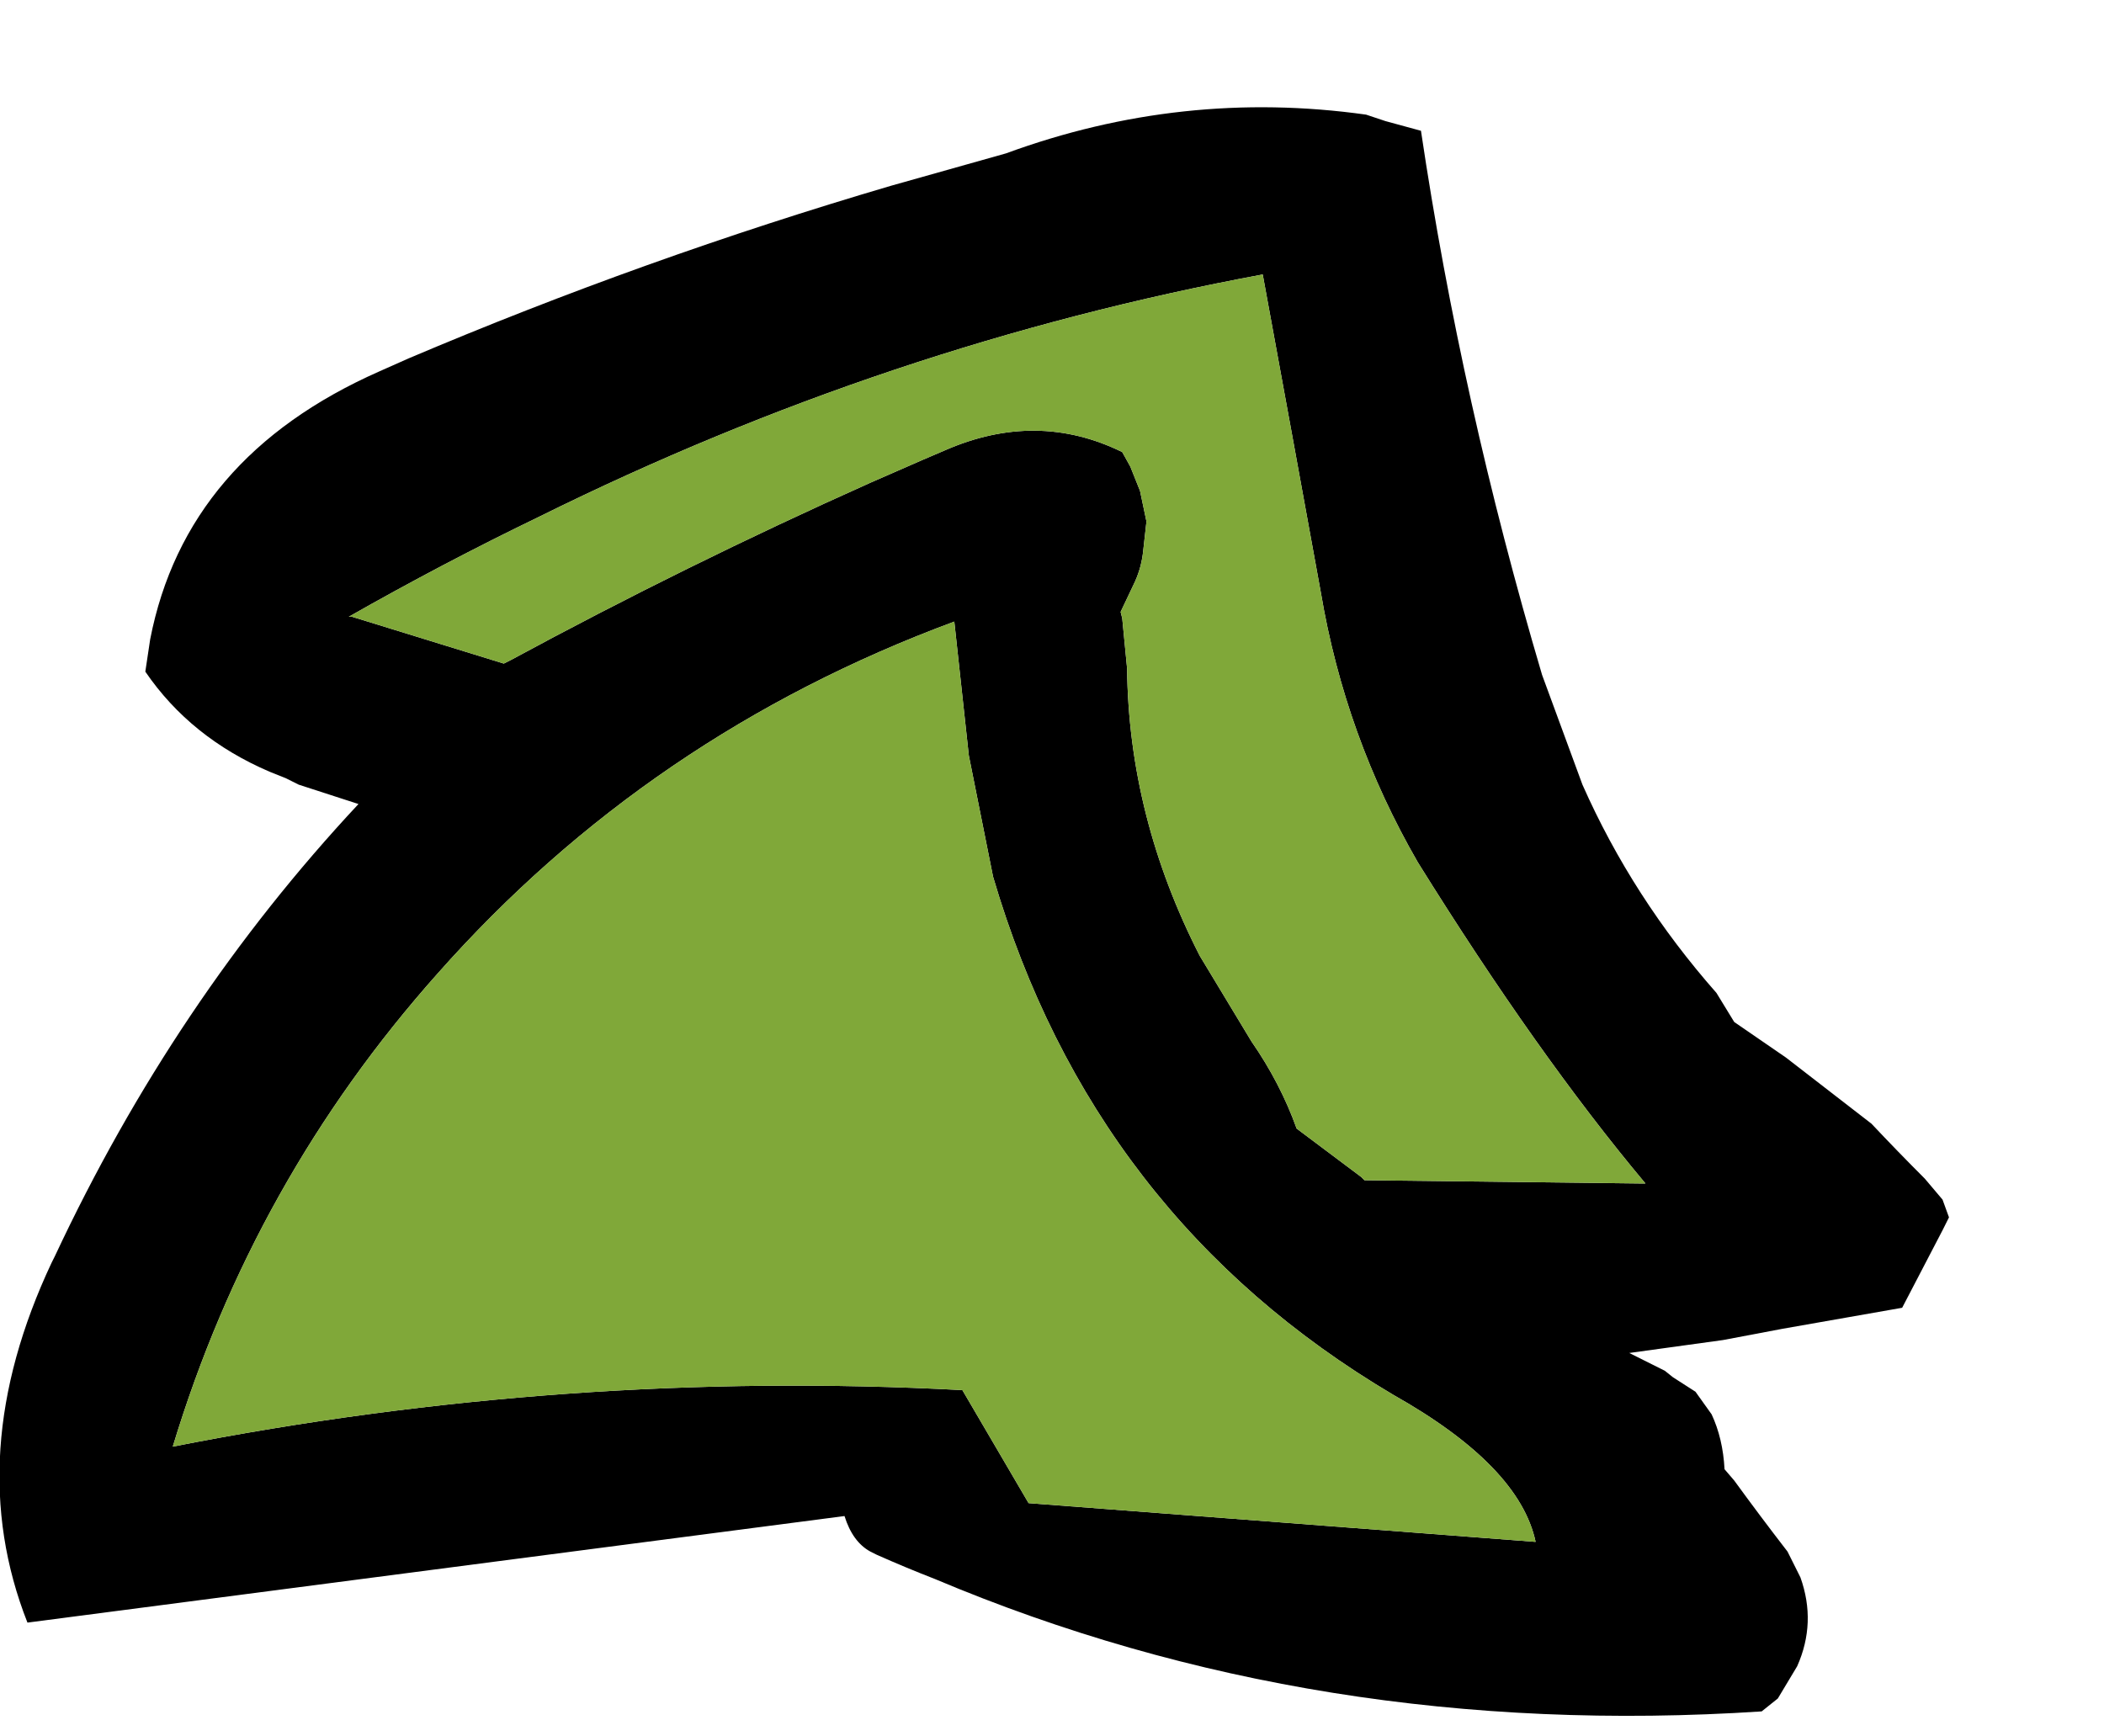 <?xml version="1.0" encoding="UTF-8" standalone="no"?>
<svg xmlns:ffdec="https://www.free-decompiler.com/flash" xmlns:xlink="http://www.w3.org/1999/xlink" ffdec:objectType="morphshape" height="53.75px" width="65.15px" xmlns="http://www.w3.org/2000/svg">
  <g transform="matrix(1.0, 0.0, 0.0, 1.0, 367.7, 56.5)">
    <path d="M-362.35 -11.7 Q-350.15 -14.1 -337.9 -13.45 L-335.85 -9.95 Q-328.0 -9.35 -320.15 -8.75 -320.65 -11.1 -324.55 -13.3 -333.85 -18.8 -336.95 -29.35 L-337.7 -33.1 -338.15 -37.25 Q-347.6 -33.75 -354.15 -26.35 -359.85 -19.95 -362.35 -11.7 M-366.85 -6.25 L-366.85 -6.25 -341.55 -9.55 Q-341.3 -8.75 -340.75 -8.45 L-340.55 -8.35 Q-339.65 -7.95 -338.75 -7.6 -326.9 -2.6 -313.15 -3.5 L-312.65 -3.9 -312.05 -4.9 Q-311.45 -6.25 -311.95 -7.65 L-312.35 -8.45 Q-313.2 -9.55 -314.0 -10.65 L-314.3 -11.0 Q-314.35 -11.95 -314.7 -12.7 L-315.2 -13.4 -315.2 -13.4 -315.9 -13.85 -316.15 -14.05 -316.65 -14.3 -317.05 -14.5 -317.25 -14.6 -314.35 -15.0 -312.5 -15.35 -308.8 -16.0 -307.55 -18.4 -307.35 -18.8 -307.55 -19.35 -308.1 -20.0 Q-308.95 -20.85 -309.75 -21.7 L-312.4 -23.75 -314.0 -24.85 -314.55 -25.75 Q-317.15 -28.7 -318.7 -32.2 L-319.95 -35.6 Q-322.45 -44.05 -323.7 -52.45 L-324.8 -52.75 -325.4 -52.95 Q-331.1 -53.75 -336.55 -51.75 L-340.1 -50.75 Q-347.75 -48.5 -355.05 -45.4 L-355.95 -45.0 Q-361.95 -42.35 -363.05 -36.7 L-363.2 -35.7 -363.2 -35.7 Q-361.8 -33.65 -359.35 -32.6 L-358.85 -32.4 -358.45 -32.2 -356.6 -31.6 Q-362.3 -25.5 -366.0 -17.6 L-366.1 -17.4 Q-368.9 -11.45 -366.85 -6.25 M-356.9 -37.4 L-356.8 -37.4 -352.1 -35.95 -351.9 -36.05 Q-346.45 -39.0 -340.75 -41.55 L-339.15 -42.25 -338.45 -42.55 Q-335.6 -43.8 -332.95 -42.5 L-332.7 -42.05 -332.4 -41.3 -332.2 -40.35 -332.3 -39.45 Q-332.35 -38.95 -332.55 -38.5 L-333.0 -37.55 -332.95 -37.35 -332.8 -35.8 Q-332.75 -31.2 -330.55 -26.9 L-328.95 -24.25 Q-328.05 -22.95 -327.55 -21.55 L-325.55 -20.05 -325.45 -19.95 -316.95 -19.85 -316.75 -19.85 Q-320.1 -23.85 -323.8 -29.8 -326.05 -33.7 -326.8 -38.15 -327.7 -43.1 -328.6 -48.0 -340.2 -45.85 -351.0 -40.5 -354.0 -39.05 -356.9 -37.4" fill="#000000" fill-rule="evenodd" stroke="none">
      <animate attributeName="fill" dur="2s" repeatCount="indefinite" values="#000000;#000001"/>
      <animate attributeName="fill-opacity" dur="2s" repeatCount="indefinite" values="1.0;1.0"/>
      <animate attributeName="d" dur="2s" repeatCount="indefinite" values="M-362.35 -11.7 Q-350.15 -14.1 -337.9 -13.45 L-335.85 -9.95 Q-328.0 -9.35 -320.15 -8.75 -320.65 -11.1 -324.55 -13.3 -333.85 -18.8 -336.95 -29.35 L-337.7 -33.1 -338.15 -37.25 Q-347.6 -33.75 -354.15 -26.35 -359.85 -19.95 -362.35 -11.7 M-366.85 -6.25 L-366.85 -6.25 -341.55 -9.55 Q-341.3 -8.75 -340.75 -8.45 L-340.55 -8.35 Q-339.65 -7.95 -338.75 -7.6 -326.9 -2.6 -313.15 -3.5 L-312.65 -3.9 -312.05 -4.9 Q-311.45 -6.25 -311.95 -7.65 L-312.35 -8.45 Q-313.2 -9.55 -314.0 -10.65 L-314.3 -11.0 Q-314.35 -11.95 -314.7 -12.7 L-315.2 -13.4 -315.2 -13.4 -315.9 -13.85 -316.15 -14.05 -316.65 -14.3 -317.05 -14.5 -317.25 -14.6 -314.35 -15.0 -312.5 -15.35 -308.8 -16.0 -307.55 -18.4 -307.35 -18.8 -307.55 -19.35 -308.1 -20.0 Q-308.95 -20.85 -309.75 -21.7 L-312.4 -23.75 -314.0 -24.85 -314.55 -25.75 Q-317.15 -28.7 -318.7 -32.2 L-319.95 -35.6 Q-322.45 -44.05 -323.7 -52.45 L-324.8 -52.75 -325.4 -52.95 Q-331.1 -53.75 -336.55 -51.75 L-340.1 -50.75 Q-347.75 -48.5 -355.05 -45.4 L-355.95 -45.0 Q-361.95 -42.35 -363.05 -36.7 L-363.2 -35.7 -363.2 -35.7 Q-361.8 -33.65 -359.35 -32.6 L-358.85 -32.4 -358.45 -32.2 -356.6 -31.6 Q-362.3 -25.5 -366.0 -17.6 L-366.1 -17.4 Q-368.9 -11.45 -366.85 -6.25 M-356.9 -37.4 L-356.8 -37.4 -352.1 -35.95 -351.9 -36.05 Q-346.45 -39.0 -340.75 -41.55 L-339.15 -42.25 -338.45 -42.55 Q-335.6 -43.8 -332.95 -42.5 L-332.7 -42.05 -332.4 -41.3 -332.2 -40.35 -332.3 -39.45 Q-332.35 -38.95 -332.55 -38.5 L-333.0 -37.55 -332.95 -37.35 -332.8 -35.8 Q-332.75 -31.2 -330.55 -26.9 L-328.95 -24.25 Q-328.05 -22.95 -327.55 -21.55 L-325.55 -20.05 -325.45 -19.95 -316.95 -19.85 -316.75 -19.85 Q-320.1 -23.85 -323.8 -29.8 -326.05 -33.7 -326.8 -38.15 -327.7 -43.1 -328.6 -48.0 -340.2 -45.85 -351.0 -40.5 -354.0 -39.05 -356.9 -37.4;M-358.85 -23.75 Q-345.9 -23.0 -333.55 -19.65 L-332.2 -15.1 Q-324.6 -12.05 -316.7 -10.3 -322.9 -16.8 -326.15 -26.05 -328.05 -31.35 -327.9 -37.1 L-327.45 -43.1 -334.15 -42.05 Q-345.8 -39.25 -353.75 -30.05 -356.3 -26.9 -358.85 -23.75 M-365.35 -19.15 L-365.15 -19.15 -339.4 -16.25 Q-338.85 -16.2 -338.3 -16.15 L-338.1 -16.15 Q-338.1 -15.0 -337.4 -14.5 -326.55 -6.5 -313.2 -3.15 L-312.4 -2.95 -311.4 -2.75 Q-309.85 -3.45 -309.5 -4.8 L-309.35 -5.75 Q-309.2 -7.25 -309.65 -8.65 L-309.7 -8.75 Q-310.15 -9.7 -310.55 -10.65 L-310.85 -11.15 -310.85 -11.25 -310.75 -12.0 -310.75 -12.2 -310.75 -12.8 -310.9 -13.15 -311.0 -13.25 -312.75 -15.3 -310.85 -15.2 -307.05 -14.9 -304.35 -14.7 -304.15 -15.0 -303.75 -15.5 -303.15 -16.2 Q-302.05 -17.4 -302.9 -18.45 L-304.95 -21.1 -305.9 -22.65 -306.45 -23.65 Q-308.3 -27.15 -309.35 -31.05 L-310.2 -34.95 Q-311.85 -43.65 -310.55 -52.45 L-310.35 -53.65 -311.1 -54.1 Q-316.45 -56.45 -322.35 -56.5 L-326.55 -56.3 Q-334.65 -55.6 -342.75 -54.95 L-343.75 -54.8 Q-350.45 -53.7 -352.3 -48.0 L-351.7 -46.9 -351.6 -46.8 Q-350.1 -44.6 -347.8 -43.25 L-347.2 -42.85 -346.8 -42.65 -348.55 -41.6 Q-355.85 -36.9 -361.45 -30.1 L-361.65 -29.9 Q-365.75 -24.8 -365.35 -19.15 M-345.6 -48.25 L-345.6 -48.25 -341.45 -45.65 -341.25 -45.55 Q-335.15 -46.9 -329.1 -48.25 L-327.55 -48.9 -326.55 -48.85 Q-322.6 -48.6 -321.5 -47.0 L-321.2 -46.35 -321.1 -45.6 -321.2 -44.65 -321.5 -43.75 Q-321.7 -43.35 -321.85 -43.0 L-322.25 -42.25 -322.35 -42.05 -322.65 -40.45 Q-323.4 -35.55 -322.55 -31.0 L-321.7 -27.85 Q-321.1 -26.4 -320.55 -25.0 L-319.45 -22.8 -319.35 -22.8 -311.1 -20.55 -311.2 -20.75 Q-313.25 -26.35 -315.25 -31.9 -316.45 -36.35 -316.65 -40.9 -316.8 -45.75 -315.8 -50.8 -327.65 -52.0 -339.15 -49.8 -342.4 -49.0 -345.6 -48.25"/>
    </path>
    <path d="M-362.35 -11.7 Q-350.15 -14.1 -337.9 -13.45 L-335.85 -9.95 Q-328.0 -9.35 -320.15 -8.75 -320.65 -11.1 -324.55 -13.3 -333.85 -18.8 -336.95 -29.35 L-337.7 -33.1 -338.15 -37.25 Q-347.6 -33.75 -354.15 -26.35 -359.85 -19.95 -362.35 -11.7 M-356.9 -37.4 L-356.8 -37.4 -352.1 -35.95 -351.9 -36.05 Q-346.45 -39.0 -340.75 -41.55 L-339.15 -42.25 -338.45 -42.55 Q-335.6 -43.8 -332.95 -42.5 L-332.7 -42.05 -332.4 -41.3 -332.2 -40.35 -332.3 -39.45 Q-332.35 -38.95 -332.55 -38.5 L-333.0 -37.55 -332.95 -37.35 -332.8 -35.8 Q-332.75 -31.2 -330.55 -26.9 L-328.95 -24.25 Q-328.05 -22.95 -327.55 -21.55 L-325.55 -20.05 -325.45 -19.95 -316.95 -19.85 -316.75 -19.85 Q-320.1 -23.85 -323.8 -29.8 -326.05 -33.7 -326.8 -38.15 -327.7 -43.1 -328.6 -48.0 -340.2 -45.85 -351.0 -40.5 -354.0 -39.05 -356.9 -37.4" fill="#80a839" fill-rule="evenodd" stroke="none">
      <animate attributeName="fill" dur="2s" repeatCount="indefinite" values="#80a839;#80a83a"/>
      <animate attributeName="fill-opacity" dur="2s" repeatCount="indefinite" values="1.0;1.0"/>
      <animate attributeName="d" dur="2s" repeatCount="indefinite" values="M-362.35 -11.7 Q-350.15 -14.1 -337.9 -13.45 L-335.85 -9.95 Q-328.0 -9.35 -320.15 -8.75 -320.65 -11.1 -324.55 -13.3 -333.85 -18.8 -336.95 -29.35 L-337.7 -33.1 -338.15 -37.25 Q-347.6 -33.75 -354.15 -26.35 -359.85 -19.95 -362.35 -11.7 M-356.9 -37.4 L-356.8 -37.4 -352.1 -35.95 -351.9 -36.05 Q-346.45 -39.0 -340.75 -41.55 L-339.15 -42.25 -338.45 -42.55 Q-335.6 -43.8 -332.95 -42.5 L-332.7 -42.05 -332.4 -41.3 -332.2 -40.35 -332.3 -39.45 Q-332.35 -38.95 -332.55 -38.5 L-333.0 -37.55 -332.95 -37.35 -332.8 -35.8 Q-332.75 -31.2 -330.55 -26.9 L-328.95 -24.25 Q-328.05 -22.95 -327.55 -21.55 L-325.55 -20.05 -325.45 -19.95 -316.95 -19.85 -316.75 -19.85 Q-320.1 -23.85 -323.8 -29.8 -326.05 -33.7 -326.8 -38.15 -327.7 -43.1 -328.6 -48.0 -340.2 -45.85 -351.0 -40.5 -354.0 -39.05 -356.9 -37.4;M-358.85 -23.75 Q-345.9 -23.0 -333.55 -19.65 L-332.2 -15.1 Q-324.6 -12.05 -316.7 -10.3 -322.9 -16.8 -326.15 -26.05 -328.05 -31.35 -327.9 -37.1 L-327.45 -43.1 -334.15 -42.05 Q-345.8 -39.25 -353.75 -30.05 -356.3 -26.9 -358.85 -23.75 M-345.6 -48.25 L-345.6 -48.25 -341.45 -45.65 -341.25 -45.55 Q-335.15 -46.9 -329.1 -48.25 L-327.55 -48.9 -326.55 -48.85 Q-322.6 -48.6 -321.5 -47.0 L-321.2 -46.35 -321.1 -45.6 -321.2 -44.65 -321.5 -43.75 Q-321.7 -43.35 -321.85 -43.0 L-322.25 -42.25 -322.35 -42.05 -322.65 -40.45 Q-323.4 -35.55 -322.55 -31.0 L-321.7 -27.85 Q-321.1 -26.4 -320.55 -25.0 L-319.45 -22.8 -319.35 -22.8 -311.1 -20.55 -311.2 -20.75 Q-313.25 -26.35 -315.25 -31.9 -316.45 -36.35 -316.65 -40.9 -316.8 -45.75 -315.8 -50.8 -327.65 -52.0 -339.15 -49.8 -342.4 -49.0 -345.6 -48.25"/>
    </path>
    <path d="M-366.85 -6.25 Q-368.9 -11.45 -366.1 -17.4 L-366.0 -17.6 Q-362.3 -25.5 -356.6 -31.6 L-358.45 -32.2 -358.85 -32.4 -359.35 -32.6 Q-361.8 -33.65 -363.2 -35.7 L-363.2 -35.7 -363.05 -36.7 Q-361.95 -42.35 -355.95 -45.0 L-355.05 -45.4 Q-347.75 -48.5 -340.1 -50.75 L-336.55 -51.75 Q-331.1 -53.75 -325.4 -52.95 L-324.8 -52.75 -323.7 -52.45 Q-322.45 -44.05 -319.95 -35.6 L-318.7 -32.2 Q-317.15 -28.7 -314.55 -25.75 L-314.0 -24.85 -312.4 -23.75 -309.75 -21.7 Q-308.95 -20.85 -308.1 -20.0 L-307.55 -19.35 -307.35 -18.8 -307.55 -18.4 -308.8 -16.0 -312.5 -15.35 -314.35 -15.0 -317.25 -14.6 -317.05 -14.5 -316.65 -14.3 -316.15 -14.05 -315.9 -13.85 -315.2 -13.4 -315.2 -13.4 -314.7 -12.7 Q-314.35 -11.95 -314.3 -11.0 L-314.0 -10.65 Q-313.2 -9.55 -312.35 -8.45 L-311.95 -7.65 Q-311.45 -6.25 -312.05 -4.9 L-312.65 -3.9 -313.15 -3.5 Q-326.9 -2.6 -338.75 -7.6 -339.65 -7.95 -340.55 -8.35 L-340.75 -8.45 Q-341.3 -8.75 -341.55 -9.55 L-366.85 -6.25 -366.85 -6.25 M-362.35 -11.7 Q-359.85 -19.95 -354.15 -26.35 -347.6 -33.75 -338.15 -37.25 L-337.7 -33.1 -336.95 -29.35 Q-333.85 -18.8 -324.55 -13.3 -320.65 -11.1 -320.15 -8.75 -328.0 -9.35 -335.85 -9.95 L-337.9 -13.45 Q-350.15 -14.1 -362.35 -11.7 -359.85 -19.95 -354.15 -26.35 -347.6 -33.75 -338.15 -37.25 L-337.7 -33.1 -336.95 -29.35 Q-333.85 -18.8 -324.55 -13.3 -320.65 -11.1 -320.15 -8.75 -328.0 -9.35 -335.85 -9.95 L-337.9 -13.45 Q-350.15 -14.1 -362.35 -11.7 M-356.9 -37.4 Q-354.0 -39.05 -351.0 -40.5 -340.2 -45.85 -328.6 -48.0 -327.7 -43.1 -326.8 -38.15 -326.05 -33.7 -323.8 -29.8 -320.1 -23.85 -316.75 -19.85 L-316.95 -19.85 -325.45 -19.95 -325.55 -20.05 -327.55 -21.55 Q-328.05 -22.95 -328.95 -24.25 L-330.55 -26.9 Q-332.75 -31.2 -332.8 -35.8 L-332.95 -37.35 -333.0 -37.55 -332.55 -38.5 Q-332.35 -38.95 -332.3 -39.45 L-332.2 -40.35 -332.4 -41.3 -332.7 -42.05 -332.95 -42.5 Q-335.6 -43.8 -338.45 -42.55 L-339.15 -42.25 -340.75 -41.55 Q-346.45 -39.0 -351.9 -36.05 L-352.1 -35.95 -356.8 -37.4 -356.9 -37.4 Q-354.0 -39.05 -351.0 -40.5 -340.2 -45.85 -328.6 -48.0 -327.7 -43.1 -326.8 -38.15 -326.05 -33.7 -323.8 -29.8 -320.1 -23.85 -316.75 -19.85 L-316.95 -19.85 -325.45 -19.95 -325.55 -20.05 -327.55 -21.55 Q-328.05 -22.95 -328.95 -24.25 L-330.55 -26.9 Q-332.75 -31.2 -332.8 -35.8 L-332.95 -37.35 -333.0 -37.55 -332.55 -38.5 Q-332.35 -38.95 -332.3 -39.45 L-332.2 -40.35 -332.4 -41.3 -332.7 -42.05 -332.95 -42.5 Q-335.6 -43.8 -338.45 -42.55 L-339.15 -42.25 -340.75 -41.55 Q-346.45 -39.0 -351.9 -36.05 L-352.1 -35.95 -356.8 -37.4 -356.9 -37.4 Z" fill="none" stroke="#000000" stroke-linecap="round" stroke-linejoin="round" stroke-opacity="0.0" stroke-width="0.0">
      <animate attributeName="stroke" dur="2s" repeatCount="indefinite" values="#000000;#000001"/>
      <animate attributeName="stroke-width" dur="2s" repeatCount="indefinite" values="0.0;0.0"/>
      <animate attributeName="fill-opacity" dur="2s" repeatCount="indefinite" values="0.0;0.0"/>
      <animate attributeName="d" dur="2s" repeatCount="indefinite" values="M-366.85 -6.25 Q-368.9 -11.45 -366.1 -17.4 L-366.0 -17.6 Q-362.3 -25.5 -356.6 -31.6 L-358.45 -32.2 -358.85 -32.4 -359.35 -32.6 Q-361.8 -33.65 -363.2 -35.7 L-363.2 -35.7 -363.05 -36.7 Q-361.95 -42.35 -355.95 -45.0 L-355.05 -45.4 Q-347.75 -48.5 -340.1 -50.75 L-336.55 -51.75 Q-331.1 -53.75 -325.4 -52.95 L-324.8 -52.75 -323.7 -52.45 Q-322.45 -44.05 -319.95 -35.6 L-318.7 -32.2 Q-317.15 -28.7 -314.55 -25.75 L-314.0 -24.85 -312.4 -23.75 -309.75 -21.7 Q-308.95 -20.85 -308.1 -20.0 L-307.55 -19.35 -307.35 -18.8 -307.55 -18.4 -308.8 -16.0 -312.5 -15.35 -314.35 -15.0 -317.25 -14.6 -317.05 -14.5 -316.65 -14.3 -316.15 -14.05 -315.9 -13.85 -315.2 -13.4 -315.2 -13.4 -314.7 -12.7 Q-314.35 -11.95 -314.3 -11.0 L-314.0 -10.65 Q-313.2 -9.55 -312.35 -8.45 L-311.95 -7.65 Q-311.45 -6.25 -312.05 -4.9 L-312.65 -3.9 -313.15 -3.5 Q-326.9 -2.6 -338.75 -7.6 -339.65 -7.95 -340.55 -8.35 L-340.75 -8.45 Q-341.3 -8.75 -341.55 -9.55 L-366.85 -6.25 -366.85 -6.25 M-362.35 -11.7 Q-359.85 -19.95 -354.15 -26.35 -347.6 -33.75 -338.15 -37.25 L-337.7 -33.1 -336.95 -29.35 Q-333.85 -18.8 -324.55 -13.3 -320.65 -11.1 -320.15 -8.75 -328.0 -9.35 -335.85 -9.95 L-337.9 -13.45 Q-350.15 -14.1 -362.35 -11.7 -359.85 -19.95 -354.15 -26.35 -347.6 -33.75 -338.15 -37.25 L-337.7 -33.1 -336.95 -29.35 Q-333.85 -18.8 -324.55 -13.3 -320.65 -11.1 -320.15 -8.75 -328.0 -9.35 -335.85 -9.95 L-337.9 -13.45 Q-350.15 -14.1 -362.35 -11.7 M-356.9 -37.4 Q-354.0 -39.05 -351.0 -40.5 -340.2 -45.85 -328.6 -48.0 -327.7 -43.1 -326.8 -38.15 -326.05 -33.7 -323.8 -29.8 -320.1 -23.85 -316.75 -19.85 L-316.95 -19.85 -325.45 -19.95 -325.55 -20.05 -327.55 -21.55 Q-328.05 -22.95 -328.95 -24.25 L-330.55 -26.9 Q-332.75 -31.2 -332.8 -35.8 L-332.95 -37.35 -333.0 -37.55 -332.55 -38.5 Q-332.35 -38.95 -332.3 -39.45 L-332.2 -40.35 -332.4 -41.3 -332.7 -42.05 -332.95 -42.5 Q-335.6 -43.8 -338.45 -42.55 L-339.15 -42.25 -340.75 -41.55 Q-346.45 -39.0 -351.9 -36.05 L-352.1 -35.95 -356.8 -37.4 -356.9 -37.4 Q-354.0 -39.05 -351.0 -40.5 -340.2 -45.85 -328.6 -48.0 -327.7 -43.1 -326.8 -38.15 -326.05 -33.7 -323.8 -29.8 -320.1 -23.85 -316.75 -19.85 L-316.95 -19.85 -325.45 -19.95 -325.55 -20.05 -327.55 -21.55 Q-328.05 -22.95 -328.95 -24.25 L-330.55 -26.9 Q-332.75 -31.2 -332.8 -35.8 L-332.95 -37.35 -333.0 -37.55 -332.55 -38.5 Q-332.35 -38.95 -332.3 -39.45 L-332.2 -40.35 -332.4 -41.3 -332.7 -42.05 -332.95 -42.5 Q-335.6 -43.8 -338.45 -42.55 L-339.15 -42.25 -340.75 -41.55 Q-346.45 -39.0 -351.9 -36.05 L-352.1 -35.95 -356.8 -37.4 -356.9 -37.4 Z;M-365.35 -19.15 Q-365.75 -24.8 -361.65 -29.9 L-361.45 -30.1 Q-355.85 -36.9 -348.55 -41.6 L-346.8 -42.65 -347.2 -42.85 -347.8 -43.25 Q-350.1 -44.6 -351.6 -46.8 L-351.7 -46.9 -352.3 -48.0 Q-350.45 -53.7 -343.75 -54.8 L-342.75 -54.95 Q-334.65 -55.6 -326.55 -56.3 L-322.35 -56.5 Q-316.45 -56.45 -311.1 -54.1 L-310.35 -53.65 -310.55 -52.45 Q-311.85 -43.65 -310.2 -34.95 L-309.35 -31.05 Q-308.3 -27.15 -306.45 -23.65 L-305.9 -22.65 -304.95 -21.1 -302.9 -18.45 Q-302.05 -17.4 -303.15 -16.2 L-303.75 -15.5 -304.15 -15.0 -304.35 -14.7 -307.05 -14.9 -310.85 -15.2 -312.75 -15.3 -311.0 -13.25 -310.9 -13.15 -310.75 -12.8 -310.75 -12.2 -310.75 -12.0 -310.85 -11.25 -310.85 -11.15 -310.55 -10.65 Q-310.15 -9.7 -309.7 -8.75 L-309.65 -8.65 Q-309.2 -7.25 -309.35 -5.75 L-309.5 -4.8 Q-309.85 -3.45 -311.4 -2.75 L-312.4 -2.95 -313.2 -3.15 Q-326.55 -6.5 -337.4 -14.5 -338.1 -15.0 -338.1 -16.15 L-338.3 -16.15 Q-338.85 -16.2 -339.4 -16.25 L-365.15 -19.15 -365.35 -19.15 M-358.85 -23.75 Q-356.3 -26.9 -353.75 -30.05 -345.8 -39.25 -334.15 -42.05 L-327.45 -43.1 -327.9 -37.1 Q-328.05 -31.35 -326.15 -26.05 -322.9 -16.8 -316.7 -10.3 -324.6 -12.05 -332.2 -15.1 L-333.55 -19.65 Q-345.9 -23.0 -358.85 -23.75 -356.3 -26.9 -353.75 -30.05 -345.8 -39.25 -334.15 -42.05 L-327.45 -43.1 -327.9 -37.1 Q-328.05 -31.35 -326.15 -26.05 -322.9 -16.8 -316.7 -10.3 -324.6 -12.05 -332.2 -15.1 L-333.55 -19.65 Q-345.9 -23.0 -358.85 -23.75 M-345.6 -48.25 Q-342.4 -49.0 -339.15 -49.8 -327.65 -52.0 -315.8 -50.8 -316.8 -45.75 -316.65 -40.9 -316.45 -36.35 -315.25 -31.9 -313.25 -26.35 -311.2 -20.75 L-311.1 -20.55 -319.35 -22.8 -319.45 -22.8 -320.55 -25.0 Q-321.1 -26.4 -321.7 -27.85 L-322.55 -31.0 Q-323.4 -35.55 -322.65 -40.45 L-322.35 -42.05 -322.25 -42.25 -321.85 -43.0 Q-321.7 -43.35 -321.5 -43.75 L-321.2 -44.65 -321.1 -45.6 -321.2 -46.35 -321.5 -47.0 Q-322.6 -48.6 -326.55 -48.85 L-327.55 -48.9 -329.1 -48.25 Q-335.15 -46.9 -341.25 -45.55 L-341.45 -45.65 -345.6 -48.25 -345.6 -48.25 Q-342.4 -49.0 -339.15 -49.8 -327.65 -52.0 -315.8 -50.8 -316.8 -45.75 -316.65 -40.9 -316.45 -36.35 -315.25 -31.9 -313.25 -26.35 -311.2 -20.75 L-311.1 -20.55 -319.35 -22.8 -319.45 -22.8 -320.55 -25.0 Q-321.1 -26.4 -321.7 -27.85 L-322.55 -31.0 Q-323.4 -35.55 -322.65 -40.45 L-322.35 -42.05 -322.25 -42.25 -321.85 -43.0 Q-321.7 -43.35 -321.5 -43.75 L-321.2 -44.65 -321.1 -45.6 -321.2 -46.35 -321.5 -47.0 Q-322.6 -48.6 -326.55 -48.85 L-327.55 -48.9 -329.1 -48.25 Q-335.15 -46.9 -341.25 -45.55 L-341.45 -45.65 -345.6 -48.25 -345.6 -48.25 Z"/>
    </path>
  </g>
</svg>
